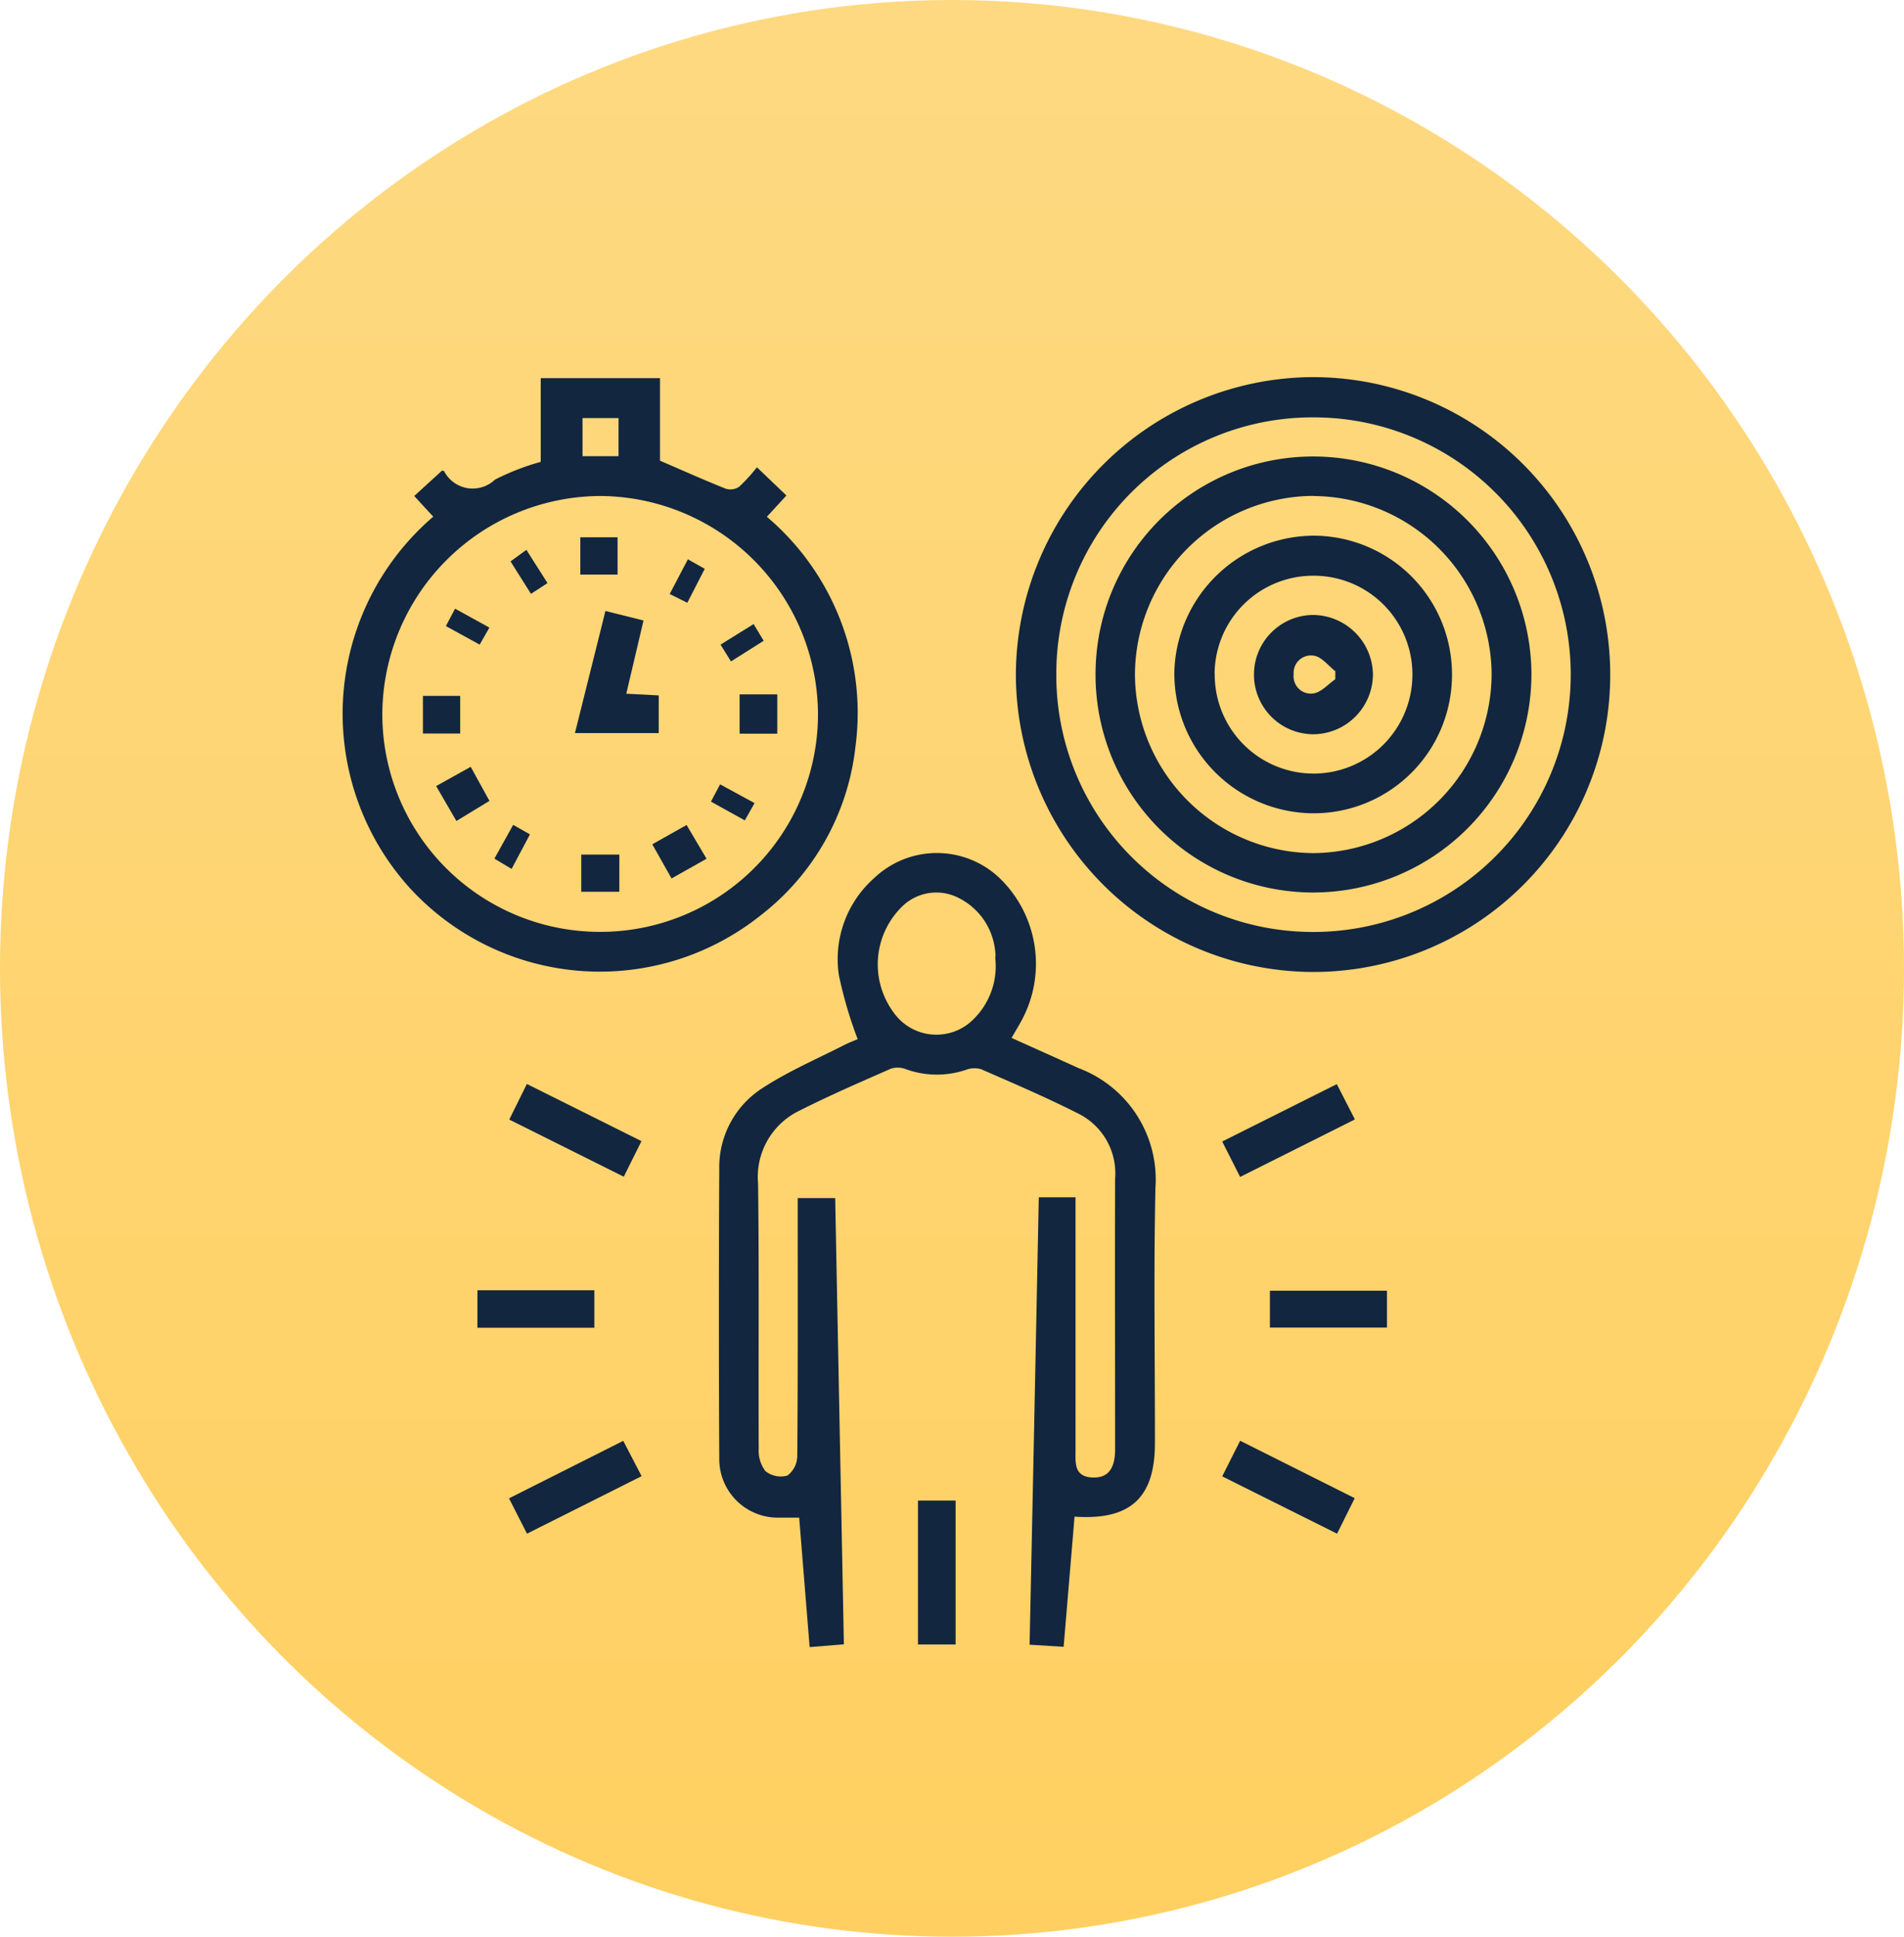 <svg xmlns="http://www.w3.org/2000/svg" xmlns:xlink="http://www.w3.org/1999/xlink" width="60" height="61" viewBox="0 0 60 61">
  <defs>
    <linearGradient id="linear-gradient" x1="0.5" x2="0.5" y2="1" gradientUnits="objectBoundingBox">
      <stop offset="0" stop-color="#fed981"/>
      <stop offset="1" stop-color="#ffd061"/>
    </linearGradient>
  </defs>
  <g id="Grupo_166865" data-name="Grupo 166865" transform="translate(-0.384 0.499)">
    <ellipse id="Elipse_4869" data-name="Elipse 4869" cx="30" cy="30.5" rx="30" ry="30.5" transform="translate(0.384 -0.499)" fill="url(#linear-gradient)"/>
    <g id="_1uOKYC" data-name="1uOKYC" transform="translate(-357.191 1301.478)">
      <g id="Grupo_169180" data-name="Grupo 169180" transform="translate(368.373 -1290.099)">
        <path id="Trazado_204623" data-name="Trazado 204623" d="M485.555-1143.936h1.158v.61q0,3.682,0,7.363c0,.384-.055.822.526.851.485.024.72-.261.721-.886,0-2.842-.009-5.684,0-8.526a2.1,2.1,0,0,0-1.156-2.047c-1-.507-2.036-.95-3.066-1.4a.746.746,0,0,0-.478.02,2.879,2.879,0,0,1-1.9-.023.7.7,0,0,0-.469-.012c-.961.422-1.926.84-2.863,1.313a2.315,2.315,0,0,0-1.319,2.3c.035,2.786.007,5.573.02,8.359a1.06,1.06,0,0,0,.21.7.778.778,0,0,0,.693.142.778.778,0,0,0,.312-.609c.021-2.491.014-4.982.014-7.474v-.656h1.181c.091,4.681.182,9.337.274,14.054l-1.079.087-.33-4.077c-.238,0-.438,0-.638,0a1.845,1.845,0,0,1-1.88-1.852q-.024-4.567,0-9.134a2.957,2.957,0,0,1,1.4-2.568c.8-.515,1.687-.9,2.538-1.331.161-.082.331-.145.424-.185a13.279,13.279,0,0,1-.593-2.018,3.406,3.406,0,0,1,1.107-3.051,2.868,2.868,0,0,1,4.04.077,3.752,3.752,0,0,1,.638,4.352c-.1.193-.217.38-.343.6.719.324,1.419.636,2.116.954a3.747,3.747,0,0,1,2.417,3.783c-.056,2.675-.013,5.351-.015,8.027,0,1.714-.769,2.437-2.533,2.314l-.344,4.1-1.073-.066C485.366-1134.561,485.46-1139.219,485.555-1143.936Zm-1.372-7.542a.54.54,0,0,0,0-.187,2.1,2.1,0,0,0-1.21-1.728,1.537,1.537,0,0,0-1.7.274,2.547,2.547,0,0,0-.292,3.362,1.648,1.648,0,0,0,2.391.326A2.34,2.34,0,0,0,484.183-1151.478Z" transform="translate(-463.618 1169.769)" fill="#12263f"/>
        <path id="Trazado_204624" data-name="Trazado 204624" d="M378.373-1289.809v2.6c.722.311,1.392.611,2.074.883a.5.5,0,0,0,.418-.06,5.336,5.336,0,0,0,.563-.616l.929.889-.616.671a8.093,8.093,0,0,1,2.793,7.23,7.8,7.8,0,0,1-2.98,5.316,8.125,8.125,0,0,1-11.068-.858,8.174,8.174,0,0,1,.742-11.692l-.6-.651.877-.8s.049,0,.066.021a1.016,1.016,0,0,0,1.6.265,7.554,7.554,0,0,1,1.444-.561v-2.636Zm-1.933,17.44a6.859,6.859,0,0,0,6.912-6.863,6.9,6.9,0,0,0-6.873-6.865,6.9,6.9,0,0,0-6.856,6.882A6.857,6.857,0,0,0,376.44-1272.369Zm-.508-16.182v1.2h1.135v-1.2Z" transform="translate(-368.373 1289.841)" fill="#12263f"/>
        <path id="Trazado_204625" data-name="Trazado 204625" d="M569.356-1271.364a9.388,9.388,0,0,1-9.446-9.293,9.4,9.4,0,0,1,9.243-9.441,9.368,9.368,0,0,1,9.483,9.13A9.356,9.356,0,0,1,569.356-1271.364Zm-8.172-9.373a8.083,8.083,0,0,0,8.024,8.113,8.112,8.112,0,0,0,8.187-8.071,8.1,8.1,0,0,0-8.064-8.136A8.072,8.072,0,0,0,561.184-1280.736Z" transform="translate(-538.695 1290.099)" fill="#12263f"/>
        <path id="Trazado_204626" data-name="Trazado 204626" d="M532.061-970.637h1.186v4.533h-1.186Z" transform="translate(-513.931 1006.021)" fill="#12263f"/>
        <path id="Trazado_204627" data-name="Trazado 204627" d="M622.22-1089.056l.571,1.111-3.618,1.812-.564-1.116Z" transform="translate(-590.892 1111.324)" fill="#12263f"/>
        <path id="Trazado_204628" data-name="Trazado 204628" d="M416.264-984.693l-.567-1.113,3.6-1.811.579,1.112Z" transform="translate(-410.455 1021.12)" fill="#12263f"/>
        <path id="Trazado_204629" data-name="Trazado 204629" d="M415.772-1087.98l.555-1.121,3.611,1.8-.557,1.121Z" transform="translate(-410.522 1111.364)" fill="#12263f"/>
        <path id="Trazado_204630" data-name="Trazado 204630" d="M622.79-985.841l-.557,1.118-3.619-1.805.565-1.122Z" transform="translate(-590.897 1021.15)" fill="#12263f"/>
        <path id="Trazado_204631" data-name="Trazado 204631" d="M635.868-1030.313v1.162h-3.689v-1.162Z" transform="translate(-602.959 1059.087)" fill="#12263f"/>
        <path id="Trazado_204632" data-name="Trazado 204632" d="M406.715-1029.252v-1.18H410.4v1.18Z" transform="translate(-402.468 1059.193)" fill="#12263f"/>
        <path id="Trazado_204633" data-name="Trazado 204633" d="M435.423-1223.606l1.2.3L436.08-1221l1.022.053v1.188h-2.64Z" transform="translate(-427.142 1230.971)" fill="#12263f"/>
        <path id="Trazado_204634" data-name="Trazado 204634" d="M482.5-1198.652h-1.187v-1.238H482.5Z" transform="translate(-468.804 1209.882)" fill="#12263f"/>
        <path id="Trazado_204635" data-name="Trazado 204635" d="M437.5-1154.329v1.171h-1.2v-1.171Z" transform="translate(-428.781 1169.367)" fill="#12263f"/>
        <path id="Trazado_204636" data-name="Trazado 204636" d="M457.068-1161.07l-.607-1.076,1.081-.608.629,1.063Z" transform="translate(-446.704 1176.86)" fill="#12263f"/>
        <path id="Trazado_204637" data-name="Trazado 204637" d="M435.99-1243.378v-1.174h1.174v1.174Z" transform="translate(-428.501 1249.597)" fill="#12263f"/>
        <path id="Trazado_204638" data-name="Trazado 204638" d="M396.056-1179.3l.591,1.073-1.042.633-.638-1.1Z" transform="translate(-392.021 1191.574)" fill="#12263f"/>
        <path id="Trazado_204639" data-name="Trazado 204639" d="M391.219-1199.457h1.174v1.185h-1.174Z" transform="translate(-388.689 1209.497)" fill="#12263f"/>
        <path id="Trazado_204640" data-name="Trazado 204640" d="M476.9-1219.9l.318.526-1.031.65-.329-.529Z" transform="translate(-463.95 1227.678)" fill="#12263f"/>
        <path id="Trazado_204641" data-name="Trazado 204641" d="M474.532-1173.714l-.307.544-1.067-.591.288-.544Z" transform="translate(-461.552 1187.131)" fill="#12263f"/>
        <path id="Trazado_204642" data-name="Trazado 204642" d="M412.131-1162.782l.528.3-.578,1.087-.543-.323Z" transform="translate(-406.757 1176.884)" fill="#12263f"/>
        <path id="Trazado_204643" data-name="Trazado 204643" d="M462-1236.924l-.555-.276.573-1.093.531.3Z" transform="translate(-451.139 1244.031)" fill="#12263f"/>
        <path id="Trazado_204644" data-name="Trazado 204644" d="M399.111-1223.661l-.306.536-1.065-.584.289-.548Z" transform="translate(-394.487 1231.55)" fill="#12263f"/>
        <path id="Trazado_204645" data-name="Trazado 204645" d="M417.307-1239.942l-.521.339-.644-1.022.5-.364Z" transform="translate(-410.852 1246.429)" fill="#12263f"/>
        <path id="Trazado_204646" data-name="Trazado 204646" d="M589.462-1267.5a6.879,6.879,0,0,1,6.864,6.875,6.882,6.882,0,0,1-6.884,6.857,6.857,6.857,0,0,1-6.851-6.932A6.853,6.853,0,0,1,589.462-1267.5Zm-.01,1.241a5.651,5.651,0,0,0-5.62,5.651,5.659,5.659,0,0,0,5.62,5.6,5.659,5.659,0,0,0,5.62-5.654A5.652,5.652,0,0,0,589.452-1266.255Z" transform="translate(-558.865 1270)" fill="#12263f"/>
        <path id="Trazado_204647" data-name="Trazado 204647" d="M613.7-1240.591a4.358,4.358,0,0,1-4.463,4.312,4.4,4.4,0,0,1-4.285-4.506,4.413,4.413,0,0,1,4.395-4.236A4.37,4.37,0,0,1,613.7-1240.591Zm-7.477-.066a3.116,3.116,0,0,0,3.13,3.129,3.118,3.118,0,0,0,3.1-3.108,3.109,3.109,0,0,0-3.132-3.124A3.106,3.106,0,0,0,606.219-1240.657Z" transform="translate(-578.742 1250.015)" fill="#12263f"/>
        <path id="Trazado_204648" data-name="Trazado 204648" d="M627.648-1220.6a1.876,1.876,0,0,1,1.856-1.88,1.9,1.9,0,0,1,1.892,1.852,1.89,1.89,0,0,1-1.892,1.905A1.876,1.876,0,0,1,627.648-1220.6Zm2.563.146,0-.255c-.219-.17-.419-.441-.662-.486a.547.547,0,0,0-.65.581.545.545,0,0,0,.625.605C629.773-1220.047,629.984-1220.3,630.211-1220.456Z" transform="translate(-598.93 1229.971)" fill="#12263f"/>
      </g>
    </g>
  </g>
</svg>
